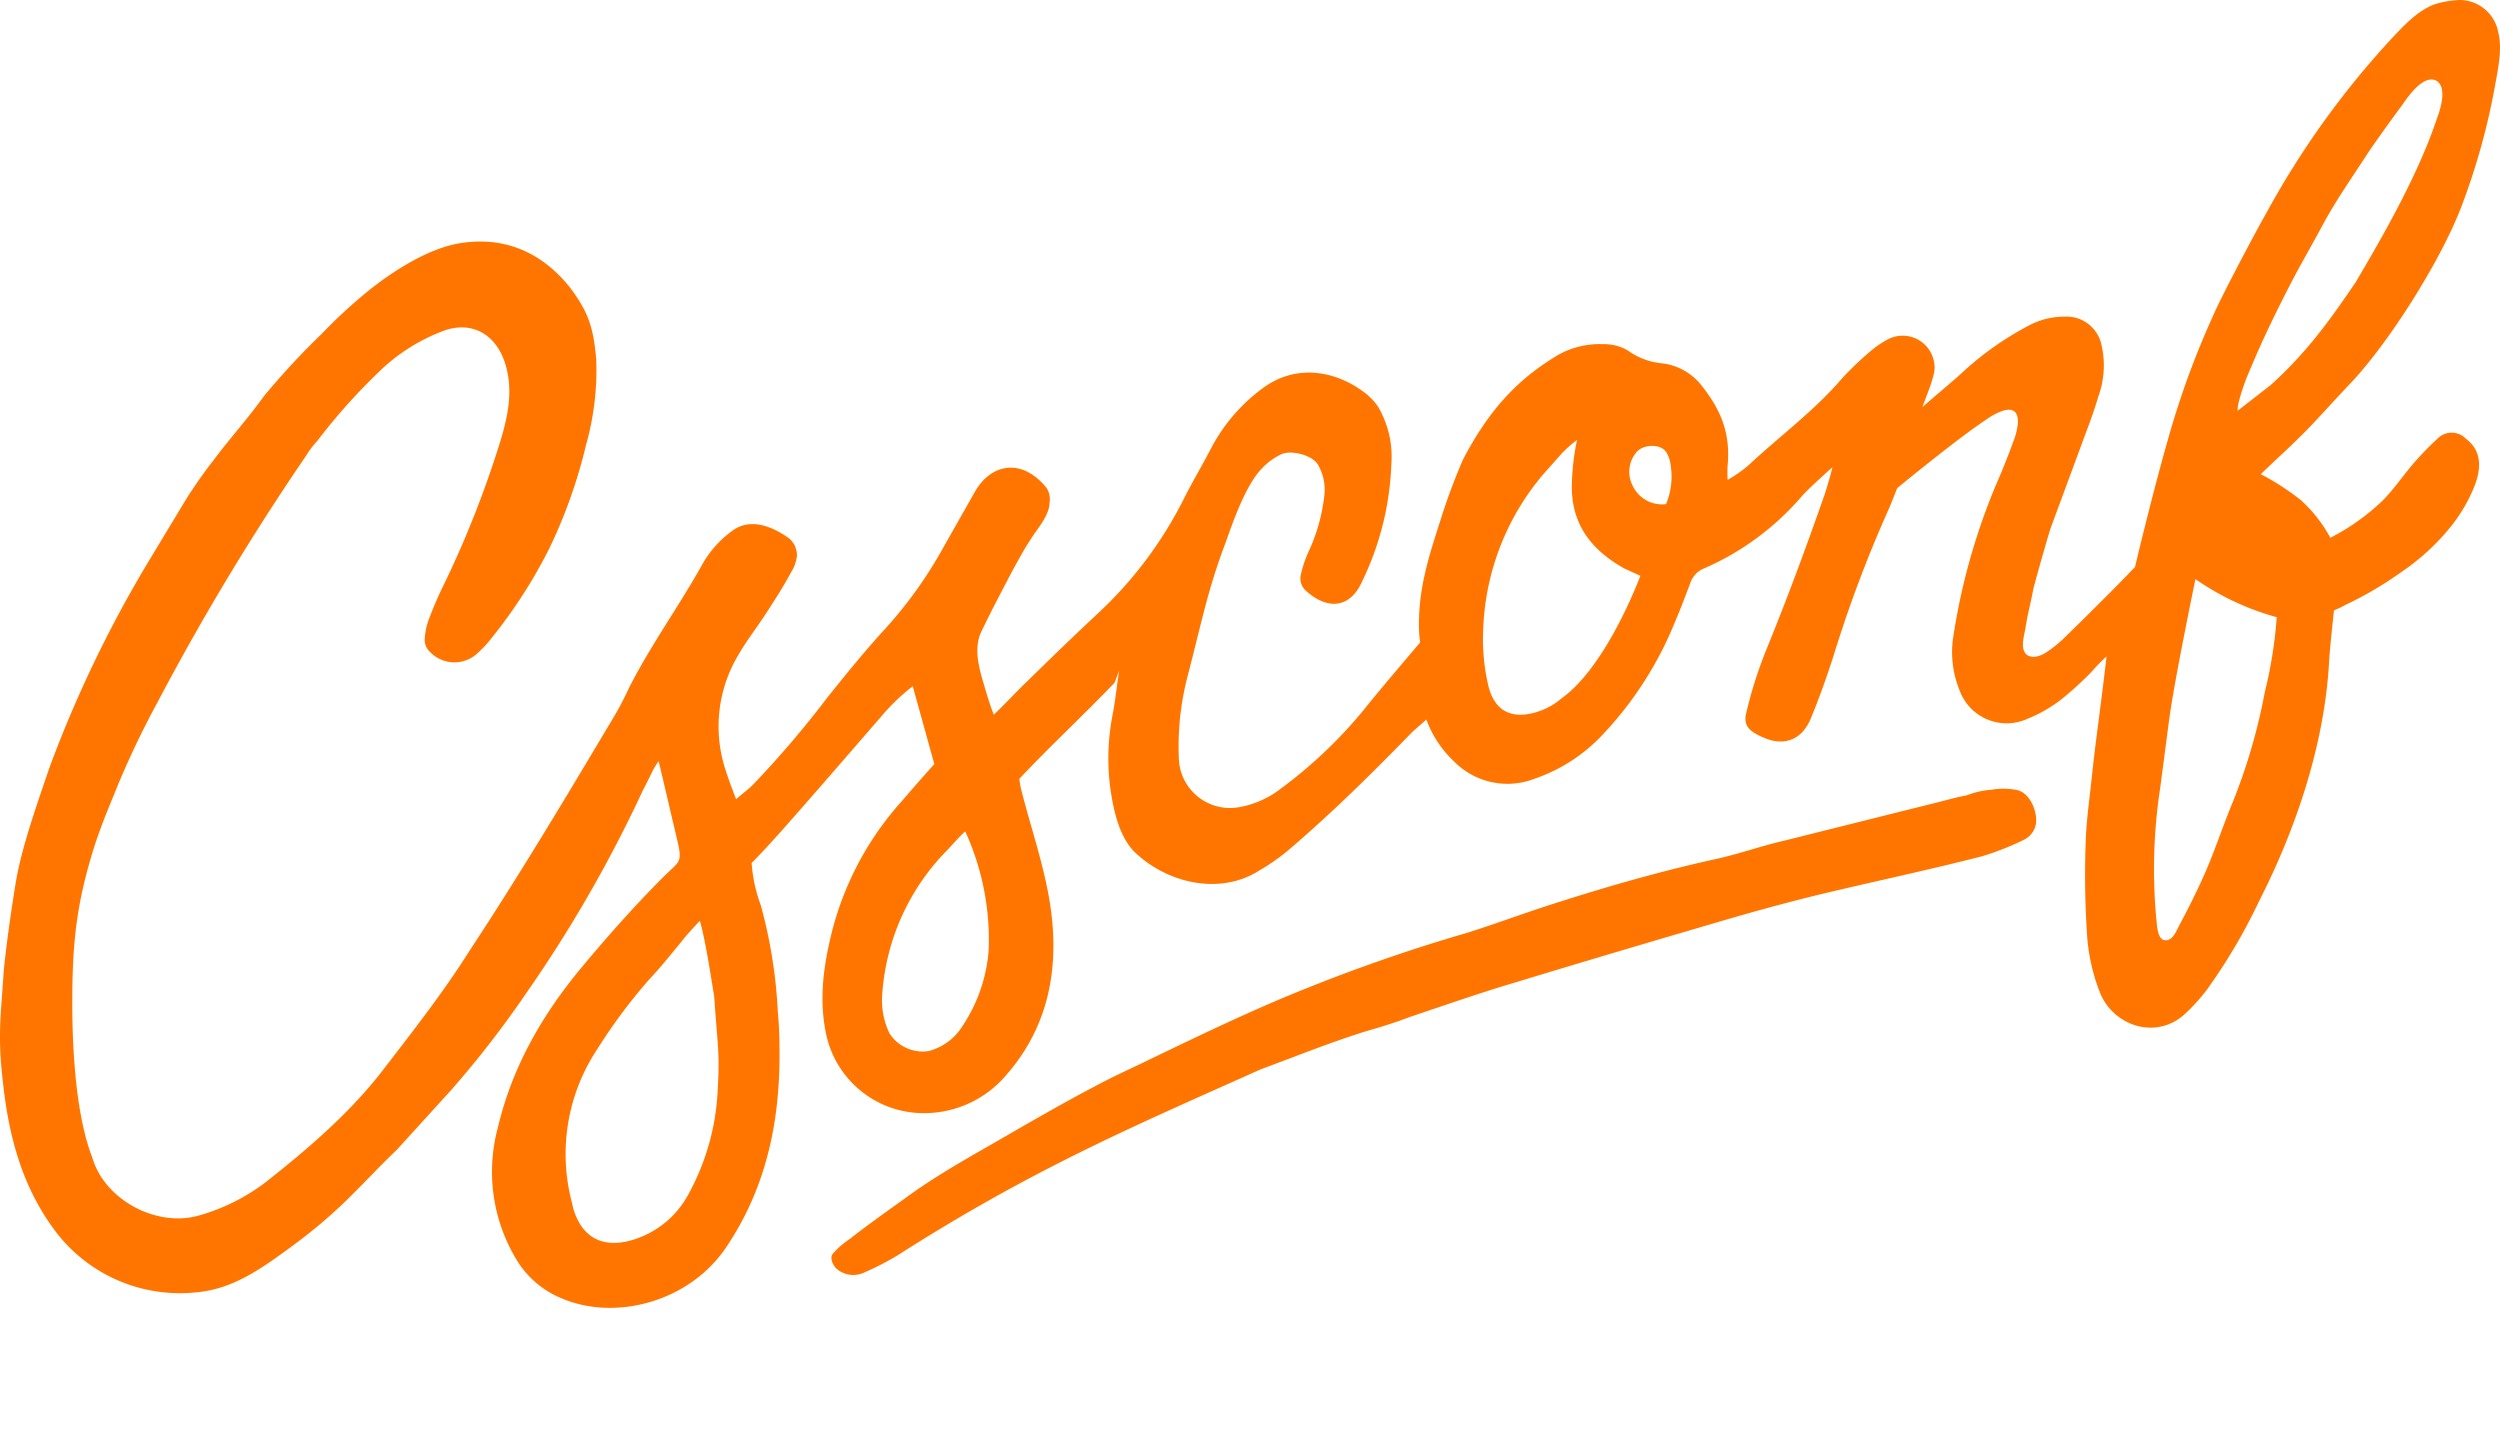<svg id="Layer_1" data-name="Layer 1" xmlns="http://www.w3.org/2000/svg" xmlns:xlink="http://www.w3.org/1999/xlink" viewBox="0 0 341.39 196.8"><defs><style>.cls-1{fill:none;}.cls-2{clip-path:url(#clip-path);}.cls-3{fill:#ff7500;}.cls-4{font-size:24px;fill:#ff7600;font-family:MaisonNeue-Book, Maison Neue;}.cls-5{letter-spacing:-0.02em;}</style><clipPath id="clip-path" transform="translate(0 0)"><rect class="cls-1" width="369.34" height="204.8"/></clipPath></defs><title>intro-logo</title><g class="cls-2"><path class="cls-3" d="M272.08,107.82a9.66,9.66,0,0,1,3.41.08c1.63.39,2.64,2.64,2.56,4.35a3,3,0,0,1-1.78,2.48,38.56,38.56,0,0,1-5.51,2.17c-7.76,2-15,3.49-22.73,5.36-4.73,1.16-9.47,2.48-14.2,3.88-9,2.64-17.92,5.28-26.85,8-4.73,1.4-9.31,3-14,4.58-1.4.47-2.33.93-6.67,2.17-4.89,1.55-9.08,3.26-14.12,5.12-8.92,4-17.93,7.92-26.69,12.34a253.64,253.64,0,0,0-22.81,13,37.9,37.9,0,0,1-4.66,2.41,3.47,3.47,0,0,1-3.65-.39c-.62-.47-1.09-1.55-.7-2.1a11,11,0,0,1,2.25-2c2.48-1.94,5-3.73,7.6-5.59,4.73-3.49,9.85-6.21,14.9-9.16,3.65-2.1,7.29-4.19,11-6.13,2-1.09,4.19-2.1,6.29-3.1,6.21-3,12.41-6,18.7-8.69a234.88,234.88,0,0,1,26-9.24c4.42-1.4,8.61-3,13-4.35,7.06-2.25,14-4.19,21.1-5.75,3.1-.7,5.9-1.71,8.92-2.41l20-5c1.71-.39,3.41-.93,5.12-1.24a11.49,11.49,0,0,1,3.49-.77m-44.54-39a9.76,9.76,0,0,0,.62-5.36,4.05,4.05,0,0,0-.54-1.63c-.62-1.24-3-1.24-4-.23a4.12,4.12,0,0,0-.7,4.58,4.44,4.44,0,0,0,4.65,2.64m78-12.73s4.5-3.49,4.58-3.57c4.81-4.35,7.91-8.62,11.56-14,4-6.75,8.61-14.9,11.1-22.36.23-.62,1.63-4.27-.16-5.2-1.94-.85-4.27,2.95-4.73,3.57-.78,1-3.49,4.81-4.19,5.82-1.94,3-4.5,6.67-6.21,9.78-3.57,6.6-3.34,5.82-6.67,12.5-2,4.11-2.79,6-4,8.85-1.48,3.88-1.24,4.58-1.24,4.58M131.8,113.56c-.31.15-2.1,2.17-2.33,2.41a31,31,0,0,0-9,19.87,10.37,10.37,0,0,0,1,5.28,5.4,5.4,0,0,0,5.35,2.41,7.79,7.79,0,0,0,4.66-3.49A21.53,21.53,0,0,0,135,129.86a35.48,35.48,0,0,0-3.18-16.3M296.22,98.19,295,107.51a73.56,73.56,0,0,0-.54,18c.08.47.08,2.72,1.08,2.87,1.16.23,1.71-1.4,2.1-2.1,1.32-2.48,2.48-4.81,3.57-7.3,1.24-2.87,2.25-5.9,3.41-8.77a79.24,79.24,0,0,0,4.65-15.68,60.41,60.41,0,0,0,1.63-10.25,36.15,36.15,0,0,1-11.1-5.2s-2.95,14.21-3.57,19.1M221.8,77.62c-5-2.79-7.37-6.6-7.14-11.8a31.29,31.29,0,0,1,.7-5.75,17.58,17.58,0,0,0-2.1,1.86l-2.48,2.79a34.54,34.54,0,0,0-8.23,21,28,28,0,0,0,.62,7.61c.78,3.72,3.18,5,6.75,3.88a9.48,9.48,0,0,0,3.34-1.86C219.48,90.9,224,78.63,224,78.63ZM95.56,125.75c-1.09,1.16-1.94,2.1-2.41,2.72-1.47,1.78-2.95,3.65-4.5,5.28a75.1,75.1,0,0,0-7.06,9.47,25.9,25.9,0,0,0-3.49,21l.15.7c1.24,4.35,4.42,5.75,8.77,4.19a12.77,12.77,0,0,0,6.83-5.74A32.61,32.61,0,0,0,98,149c.31-5.28,0-6.05-.47-12.88-.16-1-1.17-7.69-1.94-10.32M152.2,93.23c-4,4.19-9,8.85-13,13.12a11.12,11.12,0,0,0,.31,1.71c1.63,6.36,3.88,12.42,4.27,18.94.46,7.37-1.4,14.13-6.36,19.79A14.67,14.67,0,0,1,126.6,152,13.62,13.62,0,0,1,113,142c-1.16-4.58-.7-9.08.31-13.51a42.17,42.17,0,0,1,9.16-18.32c1.71-1.94,3.34-3.88,5.12-5.82l-2.95-10.64a28,28,0,0,0-4.35,4.19c-4.19,4.81-8.38,9.7-12.65,14.52-1.63,1.86-3.26,3.65-5,5.43a20.53,20.53,0,0,0,1.24,5.74,66.56,66.56,0,0,1,2.33,14.52q.23,2.45.23,4.89c.15,9.63-1.63,18.78-7.06,27-5,7.76-15.21,10.4-22.5,7.37a12.89,12.89,0,0,1-6.13-5A23.17,23.17,0,0,1,68,153.93c1.94-8.23,6.05-15.37,11.41-21.81,3.49-4.19,7.14-8.31,11-12.19,2.72-2.72,2.87-1.86,1.78-6.44-.7-2.95-1.55-6.67-2.25-9.55a10.89,10.89,0,0,0-.93,1.55c-.39.85-.85,1.71-1.24,2.48a184,184,0,0,1-16.06,27.87,136.4,136.4,0,0,1-10.09,13L54.2,157c-4.89,4.66-7.29,8-14.36,13.2-4.42,3.26-8.22,5.9-13.19,6.29A21.31,21.31,0,0,1,7.8,168.44C3.3,162.62,1.36,155.87.5,148.65c-.85-7-.46-8.93,0-15.91.23-2.56.85-7.37,1.71-12.57.85-4.81,3-10.79,4.58-15.45A167.7,167.7,0,0,1,19.9,77.31l5.43-9c1.16-1.86,2.48-3.73,3.8-5.43,2.25-3,4.73-5.74,6.9-8.77a103.25,103.25,0,0,1,7.84-8.46,71.14,71.14,0,0,1,6.67-6.13c3.34-2.64,8-5.59,12.18-6.29,6-1,11.17,1.09,15.13,6.05,2.56,3.42,3.18,5.51,3.57,9.78A37.91,37.91,0,0,1,80,60.86a69,69,0,0,1-5,14.05A68,68,0,0,1,67.23,87a15.47,15.47,0,0,1-2.17,2.33A4.6,4.6,0,0,1,58.7,89a2.17,2.17,0,0,1-.7-1.71,9,9,0,0,1,.62-2.87c.62-1.63,1.32-3.26,2.1-4.81a139.93,139.93,0,0,0,7.45-18.86c1.09-3.49,1.94-7.06.93-10.71-1.08-4-4.19-6.21-8.15-5A25.31,25.31,0,0,0,52,50.53a82.67,82.67,0,0,0-8.69,9.7,11.67,11.67,0,0,0-1.47,1.94A343.31,343.31,0,0,0,21.61,95.71,125.61,125.61,0,0,0,16,107.43c-.62,1.63-2.1,4.89-3.26,8.62-2.33,7.53-2.87,12.88-2.87,20.88,0,7.3.62,15.68,2.72,21.11,1.71,5.9,8.92,9.63,14.66,7.92a27.26,27.26,0,0,0,9-4.5c6-4.74,11.72-9.63,16.37-15.76,4-5.2,8-10.32,11.48-15.84C71,119.39,77.4,108.68,83.76,98a39.56,39.56,0,0,0,2.1-4c2.95-5.82,6.83-11.18,10-16.85a14.38,14.38,0,0,1,4.34-4.81c2.56-1.71,5.59-.23,7.53,1.16A3,3,0,0,1,108.82,76a5.67,5.67,0,0,1-.85,2.25c-1,1.86-2.1,3.57-3.26,5.36-1.24,1.94-2.72,3.8-3.88,5.82a19,19,0,0,0-1.71,15.84c.39,1.24.85,2.41,1.4,3.88.85-.78,1.63-1.32,2.25-1.94a136,136,0,0,0,10.24-12c2.56-3.18,5.12-6.36,7.91-9.39a58.81,58.81,0,0,0,7.92-11.1c1.32-2.33,2.64-4.66,4-7.06.23-.39.47-.85.7-1.16,2.33-3.34,6.28-3.73,9.39.15a2.89,2.89,0,0,1,.39,2c0,1.55-1.4,3.26-2.25,4.5-1.09,1.63-1.63,2.64-2.79,4.73-1.78,3.42-2.95,5.59-4.35,8.54-.85,1.94-.39,4.27.23,6.37.39,1.32.85,3,1.55,4.81,1.71-1.63,3.26-3.34,4.58-4.58,3.18-3.11,6.36-6.21,9.62-9.24a55,55,0,0,0,11.72-15.6c1.24-2.48,2.48-4.5,3.8-7.06A24.05,24.05,0,0,1,172.45,53c4.73-3.49,10.09-2.17,13.58.39a8.27,8.27,0,0,1,2.17,2.17A13.51,13.51,0,0,1,190,63.34a40,40,0,0,1-4,16.07c-1.71,3.8-4.81,3.8-7.6,1.32a2.24,2.24,0,0,1-.78-2.17,16.12,16.12,0,0,1,1.09-3.26,24.37,24.37,0,0,0,2.1-7.37A6.77,6.77,0,0,0,180,63.5c-.7-1.32-3.65-2.1-5-1.48A8.63,8.63,0,0,0,172.29,64c-2.17,2.25-3.88,7.14-4.89,10-2.48,6.52-3.26,10.79-5.2,18.24A38,38,0,0,0,161,104a7,7,0,0,0,8.3,6.21,13,13,0,0,0,5.66-2.56A63,63,0,0,0,186.34,96.8c2.1-2.64,7.6-9.08,7.6-9.08a10.57,10.57,0,0,1-.15-1.4c-.23-5.51,1.24-10.09,2.87-15.14a84,84,0,0,1,3.1-8.38c4.27-8.23,8.77-11.72,12.8-14.21A11.56,11.56,0,0,1,218.93,47a6.31,6.31,0,0,1,3.34.85,9.54,9.54,0,0,0,4.81,1.78,8,8,0,0,1,5.35,3.11c2.64,3.34,3.88,6.52,3.49,10.79a17.28,17.28,0,0,0,0,2,19,19,0,0,0,2.79-1.94c4.27-4,9-7.45,12.8-11.88a42.27,42.27,0,0,1,3.8-3.65,12.48,12.48,0,0,1,2.33-1.63,4.35,4.35,0,0,1,6.52,3.41c.23,1.24-1.09,4.12-1.63,5.74,1.4-1.24,4.19-3.57,5.12-4.42A42.42,42.42,0,0,1,277,44.48a10.32,10.32,0,0,1,5-1.24,4.87,4.87,0,0,1,5,4,12.34,12.34,0,0,1-.46,6.91c-.54,1.86-1.24,3.73-1.94,5.59L280.07,72c-.31.85-2,6.83-2.4,8.38-.46,2.49-.7,3-1.09,5.43-.23,1.24-.7,2.79.16,3.57.78.62,1.86.23,2.71-.31a16.25,16.25,0,0,0,2.17-1.71c2.25-2.17,4.5-4.42,6.75-6.67,1.24-1.24,3.18-3.26,3.18-3.26S294,67,296.45,58.61a117.16,117.16,0,0,1,5.74-15.45c1.24-2.87,5.82-11.49,7.37-14.21A118.54,118.54,0,0,1,326.94,4.89c1.63-1.71,3.41-3.57,5.66-4.35A14.34,14.34,0,0,1,335.79,0a5.38,5.38,0,0,1,5.35,4.35c.54,2.1.08,4.58-.31,6.68a92.79,92.79,0,0,1-4.73,17.23c-2.72,7.14-9.7,18.32-15.05,24-4.35,4.58-5.12,5.74-9.7,10-.85.78-1.71,1.63-2.64,2.49a33.8,33.8,0,0,1,5.51,3.57,19.06,19.06,0,0,1,4,5.12,30.39,30.39,0,0,0,7.06-5c1.47-1.47,2.72-3.26,4-4.81a42.28,42.28,0,0,1,3.65-3.8,2.69,2.69,0,0,1,3.8.08c2.48,1.86,2,4.66.93,7.06a22,22,0,0,1-2.64,4.5,30.77,30.77,0,0,1-7.14,6.67,48.94,48.94,0,0,1-7.53,4.43,14.94,14.94,0,0,1-1.63.78s-.62,5.59-.7,7.53c-.7,11-4.5,22.28-9.47,32.06a78.18,78.18,0,0,1-7.22,12.26,26.61,26.61,0,0,1-2.79,3.1c-4,3.88-10,1.79-11.79-2.79a26.29,26.29,0,0,1-1.71-7.3,123.14,123.14,0,0,1-.23-13.12c.08-3,.54-6.05.85-9.08.54-5.12,1.4-10.94,2-16.38a29.35,29.35,0,0,0-2.1,2.17,48.47,48.47,0,0,1-4,3.65,19.54,19.54,0,0,1-4.73,2.72,6.84,6.84,0,0,1-9.23-3.88,13.87,13.87,0,0,1-.93-6.91,87.69,87.69,0,0,1,5.9-21.19q1.28-2.91,2.33-5.82a8.63,8.63,0,0,0,.62-2.33c.23-1.79-.62-2.49-2.25-1.86a9.07,9.07,0,0,0-2.1,1.16c-4,2.64-12.1,9.32-12.1,9.32s-.78,2-1.09,2.72a174.28,174.28,0,0,0-7.6,20.18c-.93,2.87-1.94,5.74-3.1,8.54-1.24,3-3.72,3.88-6.6,2.56-1.55-.7-2.64-1.4-2.25-3.18a59.66,59.66,0,0,1,2.87-9c3-7.37,5.43-14,7.84-20.88.23-.7.85-2.72,1.09-3.8-1.47,1.32-3.18,2.87-4.11,3.88a37,37,0,0,1-13.42,9.94,3.28,3.28,0,0,0-1.86,1.94c-.7,1.86-1.4,3.73-2.17,5.51a49.13,49.13,0,0,1-9.78,15.21,22.82,22.82,0,0,1-9.31,6.05,10.23,10.23,0,0,1-11-2.33,14.89,14.89,0,0,1-3.8-5.74c-.7.62-1.4,1.24-1.86,1.63-5.43,5.59-11,11.1-17,16.22a28.6,28.6,0,0,1-4,2.79c-5.28,3.34-12.41,1.79-16.92-2.49-2.25-2.17-3-6.05-3.41-9a31,31,0,0,1,.31-9.63c.39-1.94.62-4.27.93-6.21Z" transform="translate(0 0)"/></g></svg>
